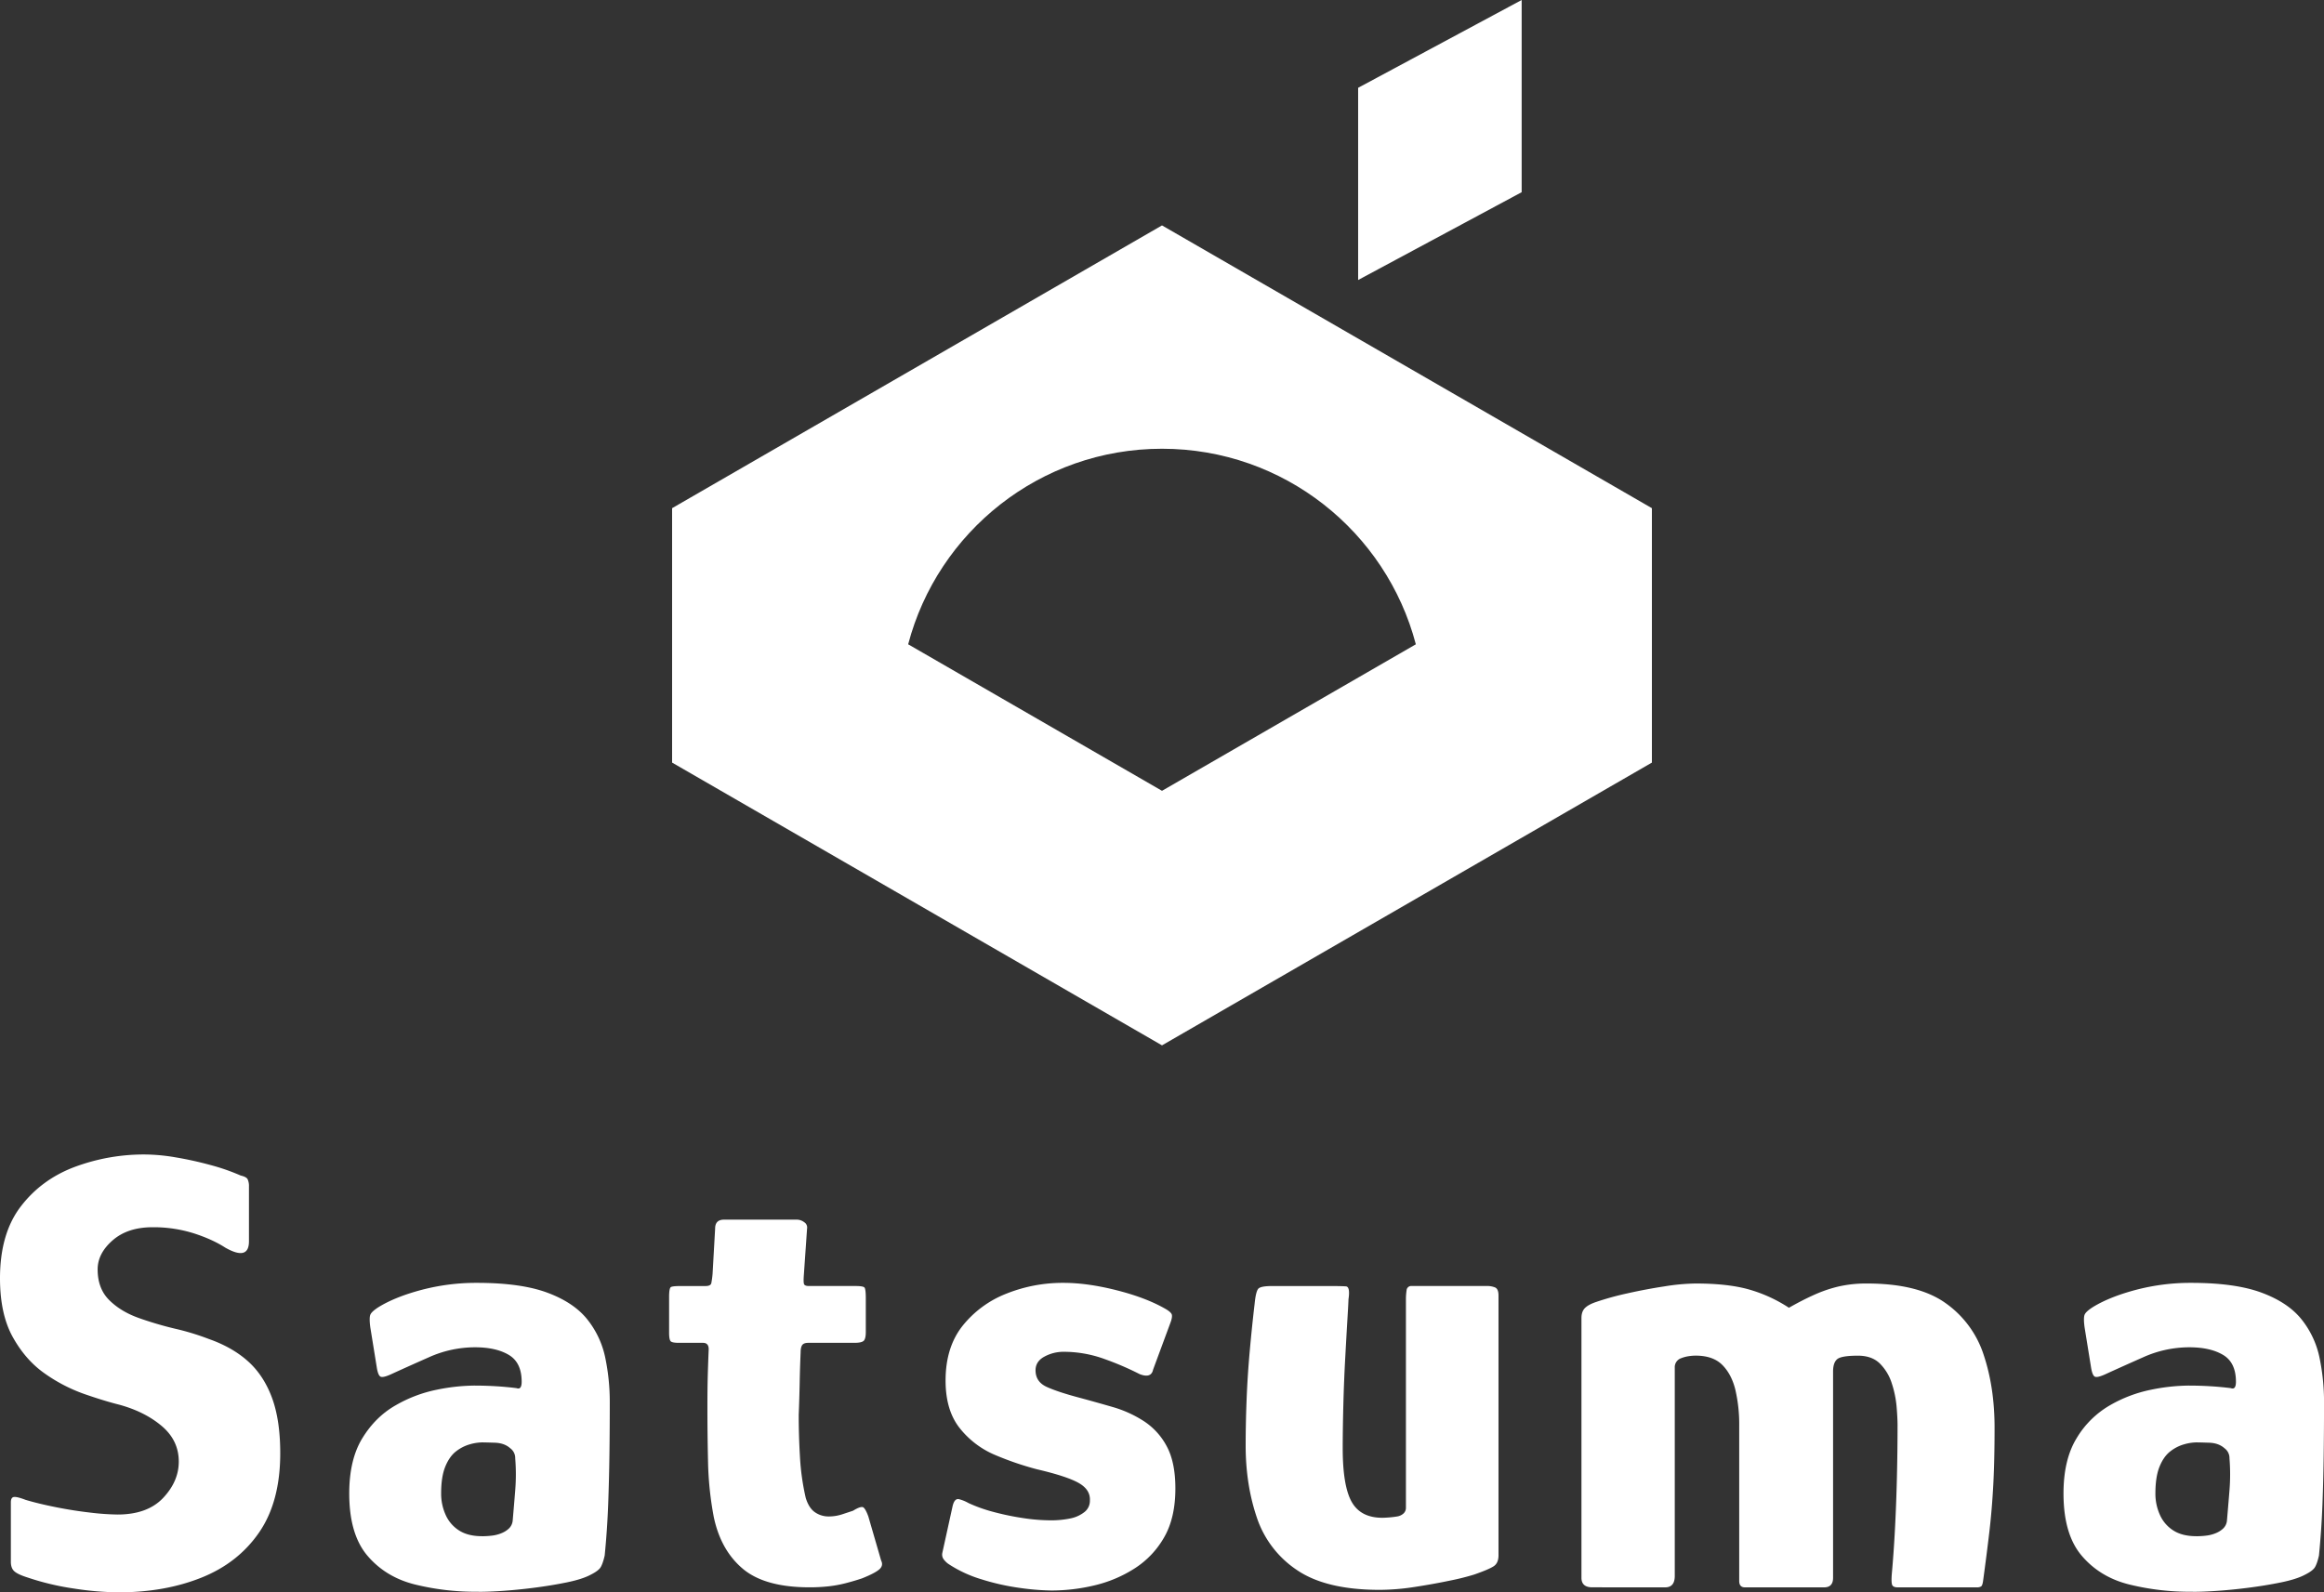 <svg id="Logo_White" data-name="Logo White" xmlns="http://www.w3.org/2000/svg" viewBox="0 0 2000 1370.74"><rect x="0" y="0" width="2000" height="1370.74" fill="#333333" stroke="none"/><defs><style>.cls-1{fill:#fff;}</style></defs><title>Logo White</title><path class="cls-1" d="M259.34,1659v-51.1c0-2.93.91-4.48,2.75-4.67s5.12.64,9.89,2.47q11,3.3,26.1,6.32t29.67,4.67a217.66,217.66,0,0,0,23.35,1.65q25.81,0,39.29-14.29t13.46-31.32q0-18.12-14.56-30.49t-36.54-18.41q-13.19-3.3-30.5-9.34a138.73,138.73,0,0,1-33.79-17.58Q272,1485.38,261,1465.59T250,1415q0-38.46,17.86-61.81t46.43-34.07a170.72,170.72,0,0,1,60.44-10.71,162.2,162.2,0,0,1,26.37,2.47,303.49,303.49,0,0,1,29.95,6.59,179.28,179.28,0,0,1,26.1,9.07c3.29.74,5.3,1.83,6,3.29a13.8,13.8,0,0,1,1.1,6.05v47.25q0,17-20.33,5.5-11-7.14-27.2-12.37a115.39,115.39,0,0,0-35.44-5.22q-21.43,0-34.34,11.27t-12.91,25q0,16.49,9.89,26.37t25.27,15.39a298.45,298.45,0,0,0,31.6,9.34,216.31,216.31,0,0,1,28.84,8.79q20.32,7.14,33.79,19.23t20.61,31.32q7.13,19.23,7.14,47.8,0,41.76-18.13,68.13t-49.73,39q-31.61,12.63-71.15,12.63a261.88,261.88,0,0,1-38.74-3.29,224.71,224.71,0,0,1-39.28-9.34q-8.81-2.74-11.82-5.5C260.34,1665.41,259.34,1662.66,259.34,1659Z" transform="translate(-250 -314.63)"/><path class="cls-1" d="M660.44,1684.82a218.1,218.1,0,0,1-53.57-6.32q-25-6.3-40.66-24.72t-15.66-53.57q0-29.12,11.26-47.53t28.58-28.3a116.9,116.9,0,0,1,35.43-13.46,167.58,167.58,0,0,1,31.87-3.57q9.9,0,19,.55t17.86,1.65q4.38,1.65,4.39-5.5,0-16.48-11-23.07t-29.12-6.6a96.72,96.72,0,0,0-39.56,8.52q-19.25,8.52-32.42,14.56-7.14,3.3-9.34,2.2c-1.47-.73-2.56-3.48-3.29-8.25l-5.5-34.06c-.74-5.5-.74-9.15,0-11s3.11-4,7.14-6.59q14.28-8.79,37.09-14.84a184.73,184.73,0,0,1,47.53-6q37.92,0,60.72,8.51t34.34,23.08a78.17,78.17,0,0,1,15.38,33,186.51,186.51,0,0,1,3.85,38.18q0,22-.28,44t-1.1,44q-.83,22-3,44-1.65,7.15-3.57,10.17c-1.29,2-4.12,4.12-8.52,6.32q-7.14,3.84-20.6,6.59t-28.57,4.67q-15.12,1.92-28.3,2.75T660.44,1684.82Zm4.4-47.8a70.32,70.32,0,0,0,8.79-.55,30.26,30.26,0,0,0,8.24-2.2,20,20,0,0,0,6.32-4.12,10.82,10.82,0,0,0,3-6.32q1.1-12.63,2.2-26.37a172.56,172.56,0,0,0,0-27.47,10.44,10.44,0,0,0-4.4-8.79q-4.93-4.4-13.18-4.68c-5.5-.17-9.17-.27-11-.27a40.43,40.43,0,0,0-10.44,1.65,34.5,34.5,0,0,0-11.82,6q-5.76,4.41-9.34,13.19t-3.57,23.08a44.06,44.06,0,0,0,3.85,18.4,30.5,30.5,0,0,0,11.54,13.47Q652.74,1637,664.84,1637Z" transform="translate(-250 -314.63)"/><path class="cls-1" d="M946.7,1681q-38.46,0-57.42-15.94t-25-44.5a285.22,285.22,0,0,1-4.94-47q-.55-23.91-.55-47.53,0-15.37.27-25.82t.83-24.18q0-5.49-4.95-5.49H834.06q-4.93,0-6.59-1.1t-1.65-7.7V1431q0-7.68,1.65-8.51t8.24-.83h21.43q4.4,0,5-2.47a76.12,76.12,0,0,0,1.09-8l2.2-39q0-7.68,7.69-7.69h62.64a10.64,10.64,0,0,1,6.32,2.2,5.37,5.37,0,0,1,2.47,5.49l-2.74,39.56q-.56,7.15.27,8.52c.55.92,1.92,1.37,4.12,1.37h40.11c4.4,0,7,.47,7.7,1.38s1.09,3.94,1.09,9.06v29.12c0,4-.64,6.6-1.92,7.7s-3.94,1.65-8,1.65H945.6c-2.56,0-4.31.64-5.22,1.92s-1.37,3.39-1.37,6.32q-.56,12.65-.82,26.1t-.83,27.74q0,18.14,1.1,36.54a206.94,206.94,0,0,0,4.95,34.89q2.73,8.81,8,12.37a20.45,20.45,0,0,0,11.82,3.57,37,37,0,0,0,11.81-1.93l9.06-3q7.14-4.39,9.07-2.74c1.28,1.09,2.65,3.66,4.12,7.69l11,37.91c1.46,2.94.91,5.49-1.65,7.69s-7.51,4.77-14.83,7.69q-6.6,2.21-14,4.13a105.14,105.14,0,0,1-15.11,2.74A149.59,149.59,0,0,1,946.7,1681Z" transform="translate(-250 -314.63)"/><path class="cls-1" d="M1069.78,1611.2q1.65-7.14,5.77-6a33.85,33.85,0,0,1,8,3.3,130,130,0,0,0,21.71,7.69,227.61,227.61,0,0,0,25.27,5.22,158.65,158.65,0,0,0,23.35,1.92,81,81,0,0,0,17.31-1.64,28.35,28.35,0,0,0,12.09-5.5,12.22,12.22,0,0,0,4.67-9.89q.54-9.33-9.62-15.11t-36-11.81a261.54,261.54,0,0,1-35.45-12.09,76.81,76.81,0,0,1-30.76-23.08q-12.37-15.37-12.37-41.21,0-28.56,14.56-47a90.2,90.2,0,0,1,37.64-27.74,130.51,130.51,0,0,1,49.45-9.34q20.32,0,45.33,6.31t41.49,15.66q6,3.3,6.32,5.77t-1.38,6.87l-14.83,40.11q-1.65,7.71-11.54,3.85a251.49,251.49,0,0,0-30-12.91,102.65,102.65,0,0,0-35.44-6.32,34.32,34.32,0,0,0-16.48,4.12c-5.14,2.75-7.69,6.69-7.69,11.81q0,9.9,9.61,14.29t28.3,9.34q14.28,3.86,28.57,8a100.66,100.66,0,0,1,26.65,12.09,58.3,58.3,0,0,1,19.78,21.71q7.41,13.74,7.42,36.26,0,25.28-9.62,42a76.71,76.71,0,0,1-25.55,26.92,111.26,111.26,0,0,1-34.61,14.56,160.45,160.45,0,0,1-36.82,4.39,212.86,212.86,0,0,1-26.92-2.19,200.43,200.43,0,0,1-33.24-7.42,107.78,107.78,0,0,1-28.85-13.46,18.68,18.68,0,0,1-3.84-3.85,6.87,6.87,0,0,1-1.1-5.49Z" transform="translate(-250 -314.63)"/><path class="cls-1" d="M1437.36,1683.18q-46.15,0-71.15-17a87.55,87.55,0,0,1-34.62-45.33Q1322,1592.52,1322,1559q0-19.23.83-40.11t2.75-42q1.9-21.13,4.12-39.83,1.1-11.54,3.57-13.46t11.26-1.93h51.65c5.5,0,9.52.1,12.09.28s3.29,3.94,2.2,11.26q0,2.2-.83,15.94t-1.92,33.79q-1.11,20.05-1.65,40.93t-.55,37.37q0,32.41,7.69,46.15t26.38,13.74q2.19,0,5.77-.28t6.87-.82a10.78,10.78,0,0,0,5.49-2.48,6.57,6.57,0,0,0,2.2-5.21V1432.62a50.18,50.18,0,0,1,.55-7.14,4,4,0,0,1,4.39-3.85h65.94a18.18,18.18,0,0,1,5.49,1.1q3.3,1.11,3.3,7.15V1653.5q0,6.6-4.12,9.34t-16.76,7.15a208.44,208.44,0,0,1-20.88,5.22q-14.29,3-30.49,5.49A199.6,199.6,0,0,1,1437.36,1683.18Z" transform="translate(-250 -314.63)"/><path class="cls-1" d="M1620.32,1681q-9.35,0-9.34-8.24V1449.11q0-5.49,3-8.52c2-2,5.22-3.75,9.61-5.22a247.76,247.76,0,0,1,26.93-7.42q15.93-3.57,31.86-6a180.18,180.18,0,0,1,26.93-2.47q28,0,46.15,5.22a125.23,125.23,0,0,1,34.07,15.65q11.54-6.58,22-11.26a115.28,115.28,0,0,1,21.15-7.14,106.38,106.38,0,0,1,23.9-2.47q44,0,67.58,16.75a87.35,87.35,0,0,1,33,44.79q9.34,28,9.34,62.63,0,28-1.1,48.9t-3.29,39.84q-2.21,19-5.5,43.13c-.37,2.57-.92,4.12-1.65,4.67a6.61,6.61,0,0,1-3.84.83H1883q-3.84,0-4.67-2.2c-.55-1.46-.64-4.58-.27-9.34q1.65-18.14,2.75-39.29t1.65-44q.54-22.8.54-44.78,0-6-.82-15.94a88.77,88.77,0,0,0-4.12-20,42,42,0,0,0-10.17-17q-6.87-6.86-18.95-6.87-14.3,0-17.86,3c-2.39,2-3.57,5.58-3.57,10.71v177.48q0,8.23-7.69,8.24h-68.14q-4.94,0-4.94-5.5V1542a131.1,131.1,0,0,0-3.3-31q-3.3-13.45-11.26-21.43t-22.8-8a40.82,40.82,0,0,0-6.6.55,29.61,29.61,0,0,0-6,1.65,8.16,8.16,0,0,0-5.5,8.24v179.13q0,9.89-8.24,9.89Z" transform="translate(-250 -314.63)"/><path class="cls-1" d="M2135.71,1684.82a218.1,218.1,0,0,1-53.57-6.32q-25-6.3-40.66-24.72t-15.66-53.57q0-29.12,11.27-47.53a79.7,79.7,0,0,1,28.57-28.3,117,117,0,0,1,35.44-13.46,167.5,167.5,0,0,1,31.87-3.57q9.89,0,19,.55t17.86,1.65q4.39,1.65,4.39-5.5,0-16.48-11-23.07t-29.13-6.6a96.72,96.72,0,0,0-39.56,8.52q-19.23,8.52-32.41,14.56-7.15,3.3-9.34,2.2t-3.3-8.25l-5.5-34.06c-.74-5.5-.74-9.15,0-11s3.11-4,7.15-6.59q14.28-8.79,37.08-14.84a184.73,184.73,0,0,1,47.53-6q37.92,0,60.72,8.51t34.34,23.08a78.05,78.05,0,0,1,15.38,33,186.51,186.51,0,0,1,3.85,38.18q0,22-.27,44t-1.1,44q-.83,22-3,44c-1.09,4.77-2.29,8.16-3.57,10.17s-4.12,4.12-8.51,6.32q-7.16,3.84-20.61,6.59t-28.57,4.67q-15.12,1.92-28.3,2.75T2135.71,1684.82Zm4.4-47.8a70.2,70.2,0,0,0,8.79-.55,30.16,30.16,0,0,0,8.24-2.2,20,20,0,0,0,6.32-4.12,10.82,10.82,0,0,0,3-6.32q1.09-12.63,2.2-26.37a172.56,172.56,0,0,0,0-27.47,10.44,10.44,0,0,0-4.4-8.79q-4.94-4.4-13.18-4.68c-5.5-.17-9.16-.27-11-.27a40.49,40.49,0,0,0-10.44,1.65,34.37,34.37,0,0,0-11.81,6q-5.78,4.41-9.35,13.19t-3.57,23.08a44.06,44.06,0,0,0,3.85,18.4,30.5,30.5,0,0,0,11.54,13.47Q2128,1637,2140.11,1637Z" transform="translate(-250 -314.63)"/><path class="cls-1" d="M1250,508.66,828.4,752.07v219L1250,1214.48l421.6-243.41v-219Zm0,192.25c104.86,0,193,71.46,218.45,168.33L1250,995.36,1031.55,869.24C1057,772.37,1145.14,700.91,1250,700.91Z" transform="translate(-250 -314.63)"/><polygon class="cls-1" points="1309.52 165.45 1168.79 241.03 1168.79 75.58 1309.52 0 1309.52 165.45"/></svg>
